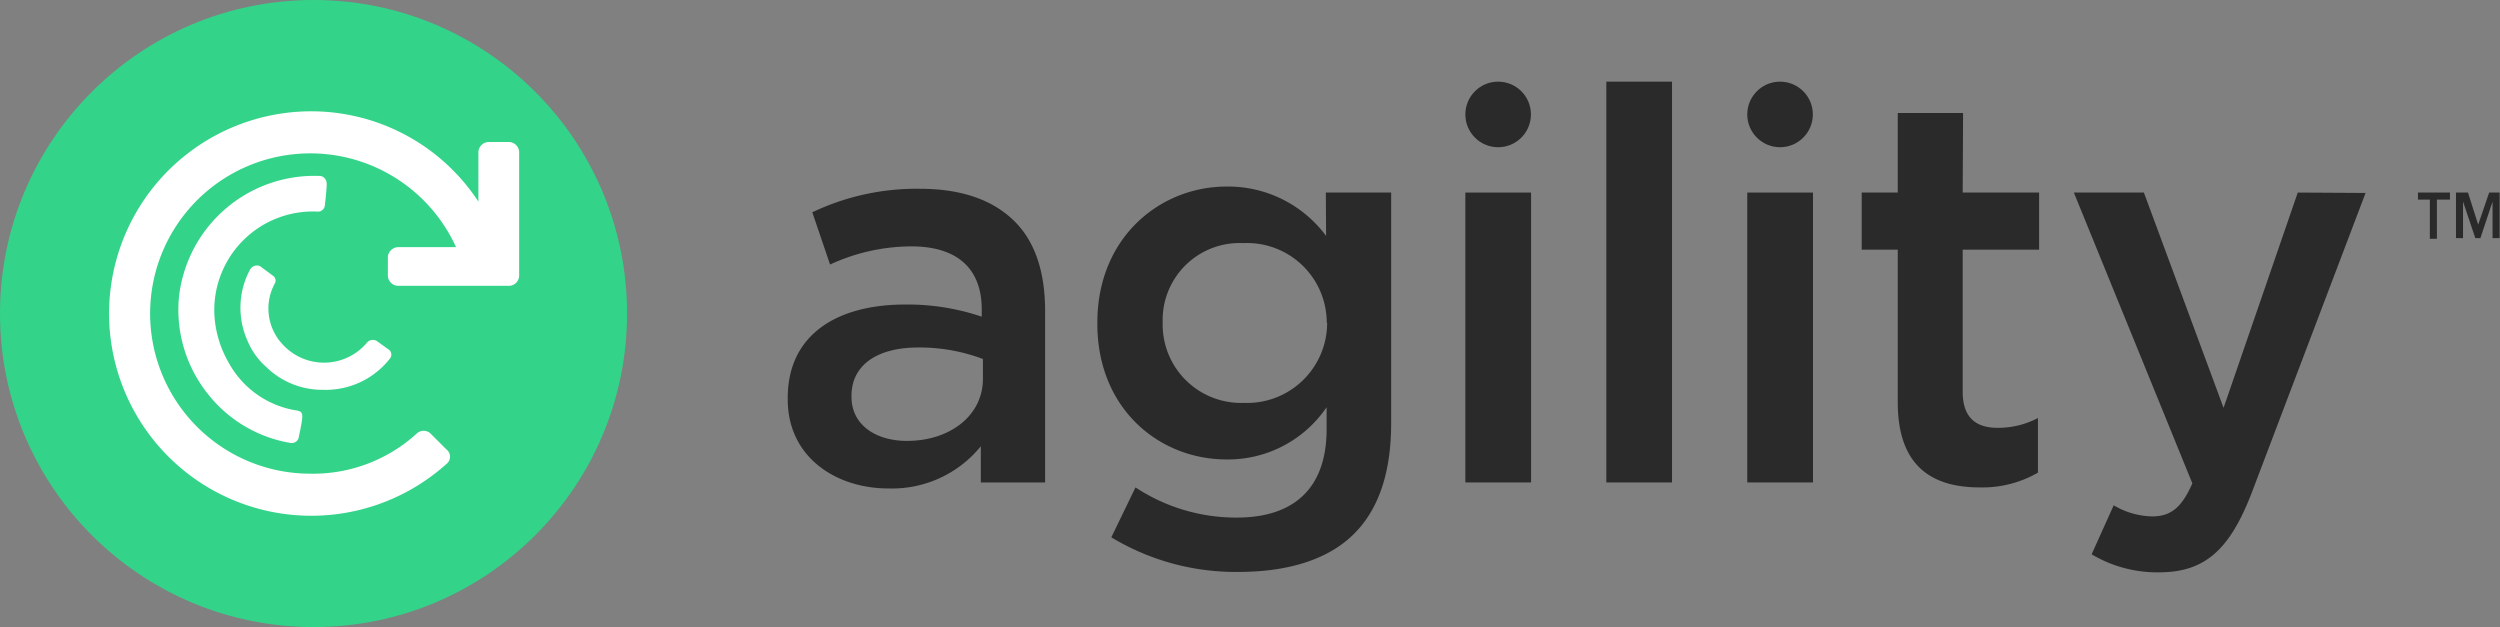 <svg xmlns="http://www.w3.org/2000/svg" viewBox="0 0 191.37 48">
    <rect x="0" y="0" width="191.37" height="48" fill="#808080" stroke="none"/>
    <defs>
        <style>.cls-1{fill:#33d389;}.cls-2{fill:#fff;}.cls-3{fill:#2a2a2a;}</style>
    </defs>
    <g id="light_logos" data-name="light logos">
        <circle class="cls-1" cx="24" cy="24" r="24"/>
        <path class="cls-2" d="M39,10.87H37.37a.81.81,0,0,0-.75.75v3.81A15.31,15.31,0,0,0,23.75,8.52a15.48,15.48,0,1,0,10.42,27,.7.7,0,0,0,0-1.12l-1.24-1.24a.77.77,0,0,0-1,0,11.78,11.78,0,0,1-8.19,3.1A12.26,12.26,0,1,1,34.91,18.92H30.44a.81.81,0,0,0-.75.74v1.48a.81.81,0,0,0,.75.74H39a.8.8,0,0,0,.74-.74V11.62A.81.81,0,0,0,39,10.87Z"/>
        <path class="cls-2" d="M24.37,16.2a.53.53,0,0,0,.5-.5s.14-1.2.14-1.6-.27-.62-.51-.63a10.43,10.43,0,0,0-10.79,9.17,10.3,10.3,0,0,0,2.23,7.55,10.19,10.19,0,0,0,6.32,3.72.55.55,0,0,0,.62-.5s.22-1,.25-1.36,0-.55-.37-.62a7.19,7.19,0,0,1-5.21-3.59,8.26,8.26,0,0,1-1.12-3.47A7.55,7.55,0,0,1,24.37,16.2Z"/>
        <path class="cls-2" d="M29.83,27.47a.48.48,0,0,0-.13-.75l-.86-.62a.59.59,0,0,0-.75.13,4.29,4.29,0,0,1-6.57,0,3.08,3.08,0,0,1-.37-.5,4,4,0,0,1-.13-4,.45.45,0,0,0-.12-.62l-1-.74a.6.6,0,0,0-.75.25A6.16,6.16,0,0,0,18.91,26a5.5,5.5,0,0,0,1.49,2.11,6.13,6.13,0,0,0,4.34,1.73A6.23,6.23,0,0,0,29.83,27.47Z"/>
        <path class="cls-3" d="M185.09,15.28H186v3h.54v-3h1v-.54h-2.45Z"/>
        <path class="cls-3" d="M190.54,14.74l-.84,2.46-.78-2.46H188v3.49h.54v-2.8l.94,2.8h.39l.93-2.8v2.8h.54V14.74Z"/>
        <path class="cls-3" d="M70.41,14.45a18.57,18.57,0,0,0-8.23,1.8l1.36,4a14.87,14.87,0,0,1,6.22-1.39c3.5,0,5.39,1.68,5.39,4.83v.55a17.75,17.75,0,0,0-5.85-.93c-5.31,0-9,2.36-9,7.15v.08C60.28,35,64,37.39,68,37.39a8.75,8.75,0,0,0,7.08-3.23v2.77H80V23.78c0-2.9-.74-5.26-2.35-6.85S73.67,14.45,70.41,14.45ZM75.24,29c0,2.81-2.52,4.75-5.81,4.75-2.39,0-4.25-1.22-4.25-3.37v-.08c0-2.31,1.9-3.7,5.11-3.7a13.71,13.71,0,0,1,4.95.88Z"/>
        <path class="cls-3" d="M101.51,18.06a9.33,9.33,0,0,0-7.62-3.78C88.82,14.28,84,18.15,84,24.7v.09c0,6.51,4.74,10.38,9.89,10.38a9.12,9.12,0,0,0,7.66-4v1.68c0,4.46-2.43,6.77-6.88,6.77a14,14,0,0,1-7.75-2.31l-1.85,3.82a18.39,18.39,0,0,0,9.72,2.65c3.92,0,7-1,8.94-3,1.81-1.85,2.76-4.63,2.76-8.37V14.74h-5Zm.08,6.68a6.13,6.13,0,0,1-6.39,6.1A6,6,0,0,1,89,24.74v-.08a5.89,5.89,0,0,1,6.17-6.05,6.1,6.1,0,0,1,6.39,6.05Z"/>
        <rect class="cls-3" x="112.17" y="14.74" width="5.03" height="22.19"/>
        <rect class="cls-3" x="122.96" y="6.25" width="5.03" height="30.68"/>
        <rect class="cls-3" x="133.75" y="14.74" width="5.03" height="22.19"/>
        <path class="cls-3" d="M150.27,8.65h-5v6.09h-2.76v4.37h2.76V30.8c0,4.87,2.6,6.51,6.27,6.51A8.49,8.49,0,0,0,156,36.18V32a6.58,6.58,0,0,1-3.08.75c-1.69,0-2.68-.8-2.68-2.77V19.11h5.85V14.74h-5.85Z"/>
        <path class="cls-3" d="M175.89,14.74l-5.68,16.48-6.1-16.48h-5.36L167.82,37c-.83,1.9-1.69,2.53-3.09,2.53a6,6,0,0,1-2.93-.85l-1.69,3.75a9.77,9.77,0,0,0,5.15,1.38c3.5,0,5.44-1.68,7.17-6.26l8.65-22.78Z"/>
        <circle class="cls-3" cx="114.68" cy="8.76" r="2.51"/>
        <circle class="cls-3" cx="136.26" cy="8.76" r="2.51"/>
    </g>
</svg>